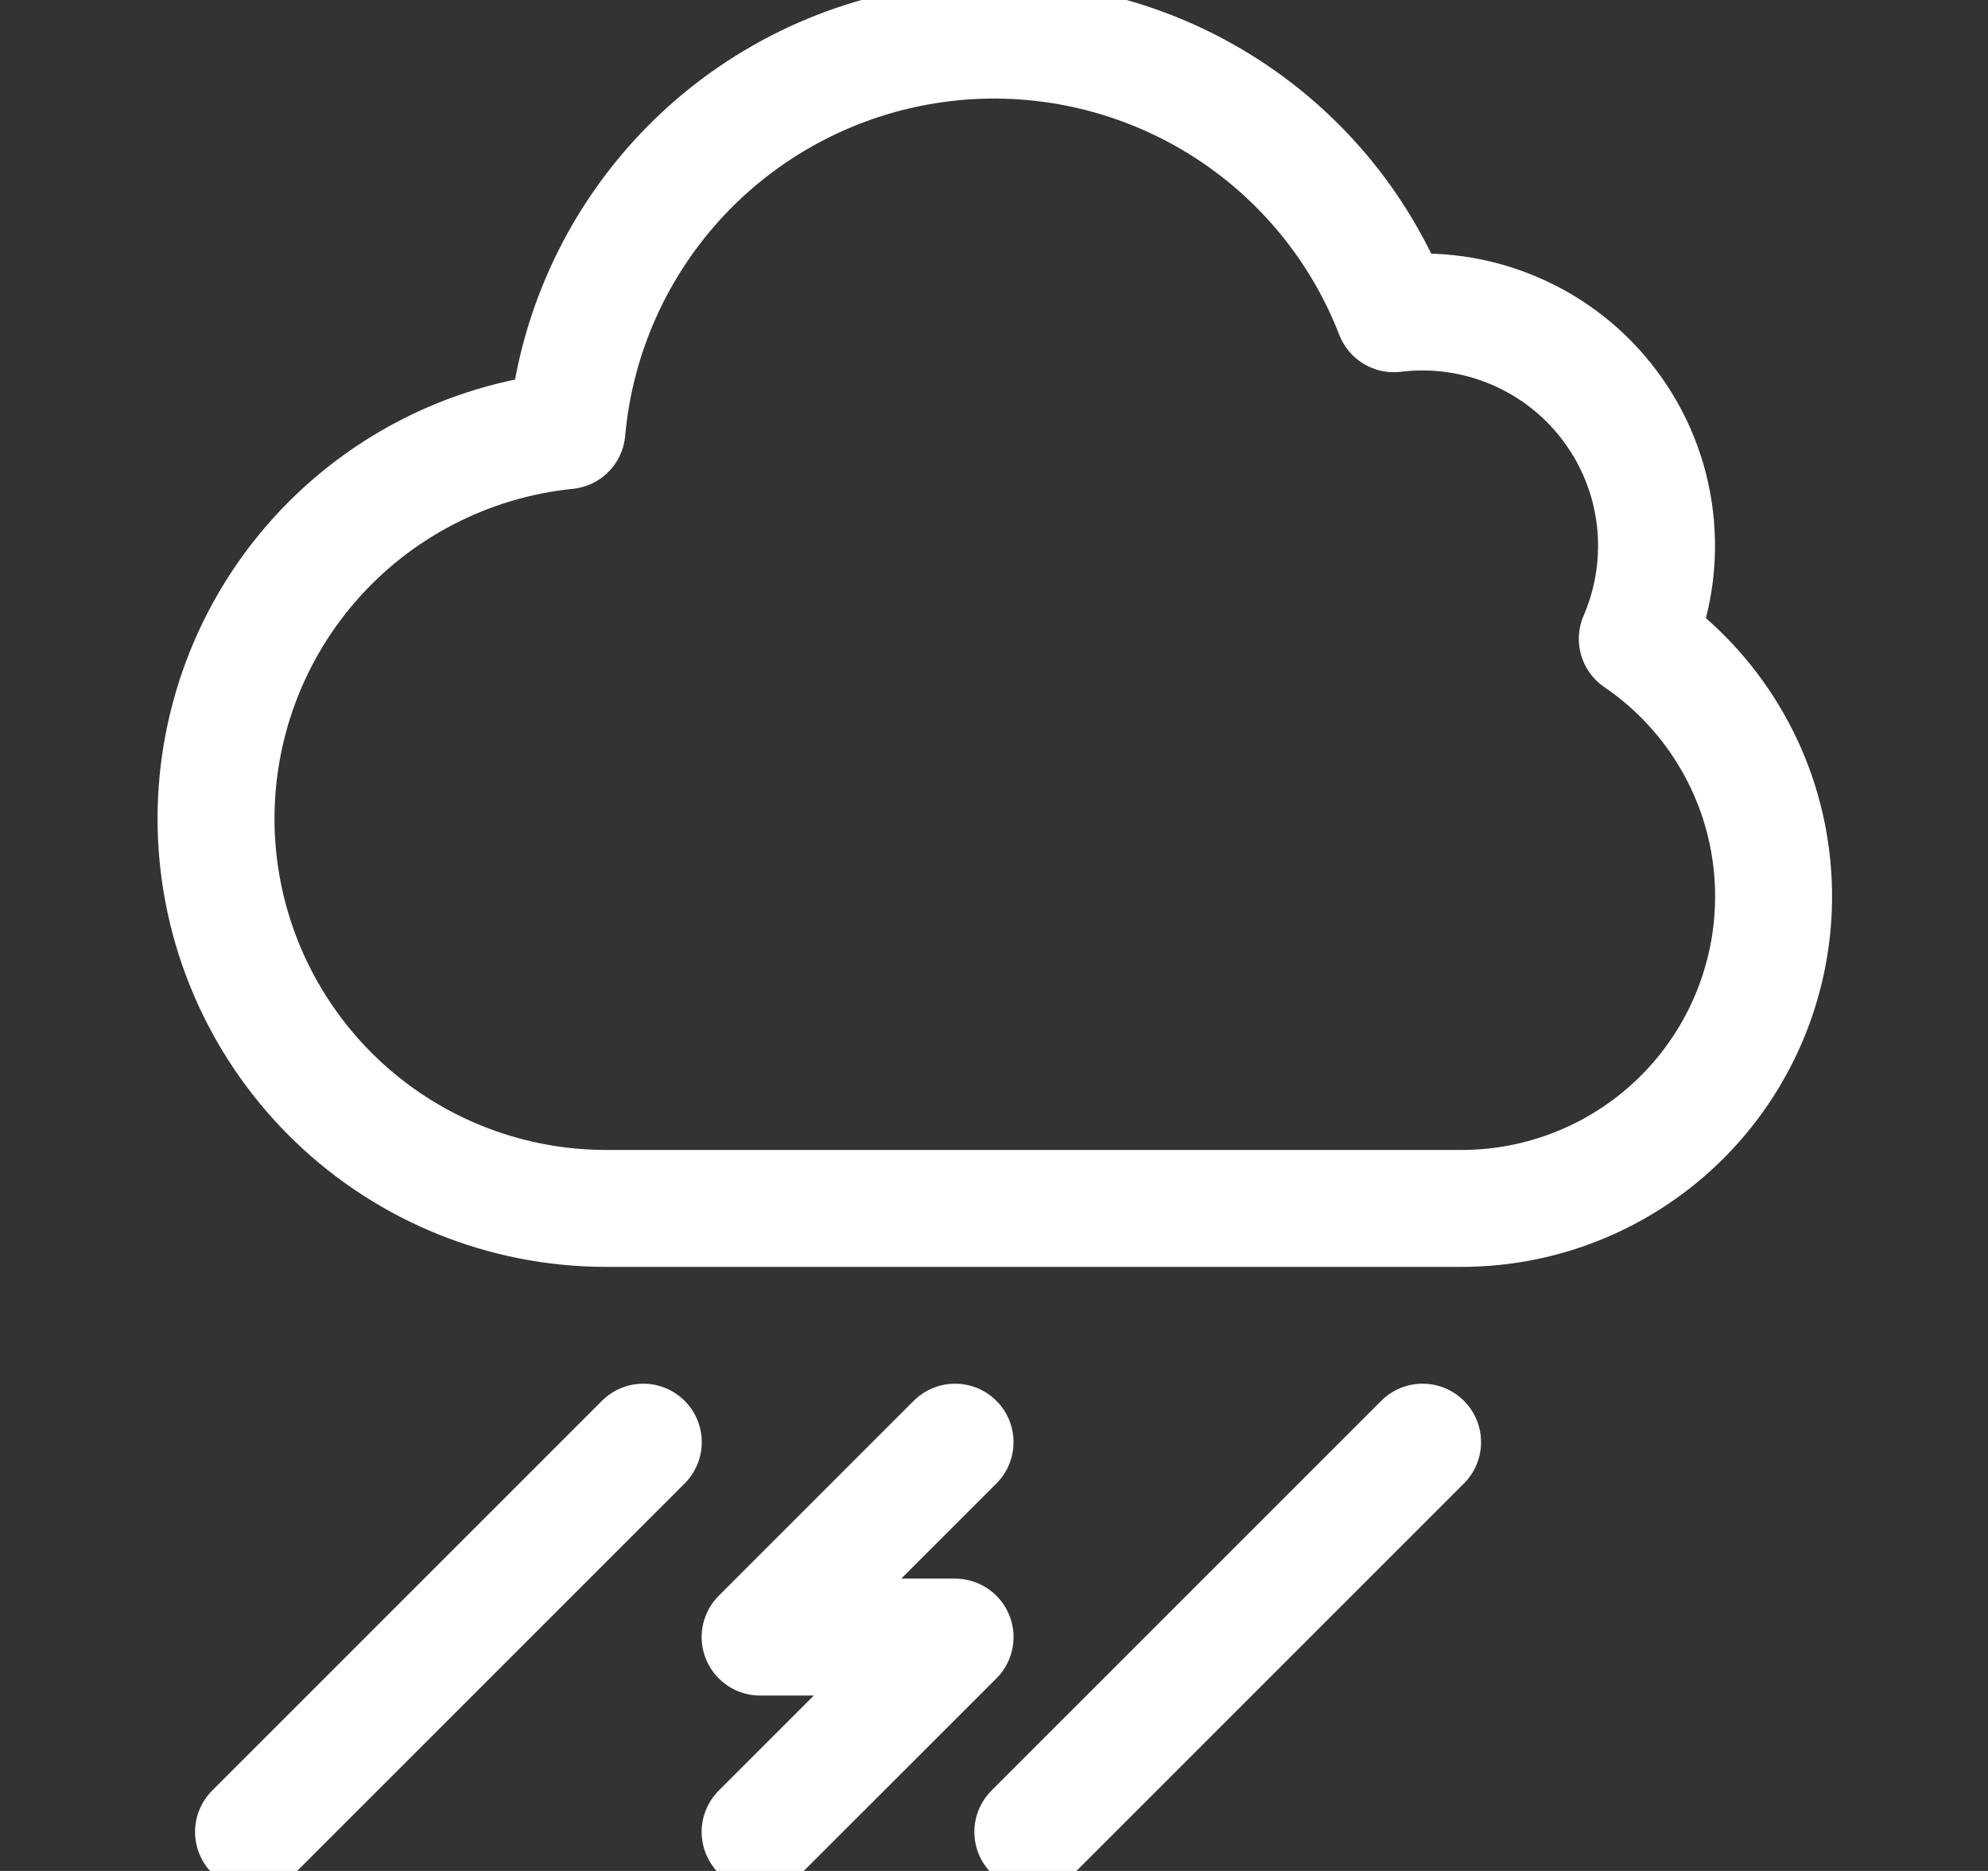 <svg width="17" height="16" viewBox="0 0 17 16" fill="none" xmlns="http://www.w3.org/2000/svg">
<rect x="0" y="0" width="17" height="16" fill="#333333" stroke="none"/>
<g id="Weather Cloud Rain Thunder" clip-path="url(#clip0_600_13973)">
<path id="Vector" d="M8.832 15.666L12.165 12.333" stroke="white" stroke-linecap="round" stroke-linejoin="round"/>
<path id="Vector_2" d="M2.168 15.666L5.501 12.333" stroke="white" stroke-linecap="round" stroke-linejoin="round"/>
<path id="Vector_3" d="M14.001 5.463C14.141 5.139 14.193 4.785 14.152 4.434C14.111 4.084 13.978 3.751 13.766 3.469C13.555 3.187 13.273 2.966 12.948 2.828C12.624 2.69 12.269 2.64 11.919 2.683C11.62 1.912 11.069 1.264 10.355 0.846C9.641 0.428 8.806 0.263 7.987 0.379C7.168 0.495 6.412 0.884 5.842 1.484C5.272 2.084 4.922 2.859 4.848 3.683C3.999 3.769 3.214 4.177 2.656 4.824C2.099 5.47 1.811 6.306 1.851 7.159C1.892 8.012 2.259 8.817 2.876 9.408C3.492 9.998 4.312 10.33 5.166 10.334H12.5C13.07 10.334 13.625 10.151 14.084 9.812C14.542 9.474 14.88 8.997 15.048 8.452C15.216 7.908 15.205 7.323 15.017 6.785C14.828 6.247 14.472 5.784 14.001 5.463Z" stroke="white" stroke-linecap="round" stroke-linejoin="round"/>
<path id="Vector_4" d="M8.167 12.333L6.5 14H8.167L6.5 15.666" stroke="white" stroke-linecap="round" stroke-linejoin="round"/>
</g>
<defs>
<clipPath id="clip0_600_13973">
<rect width="16" height="16" fill="white" transform="translate(0.5)"/>
</clipPath>
</defs>
</svg>
